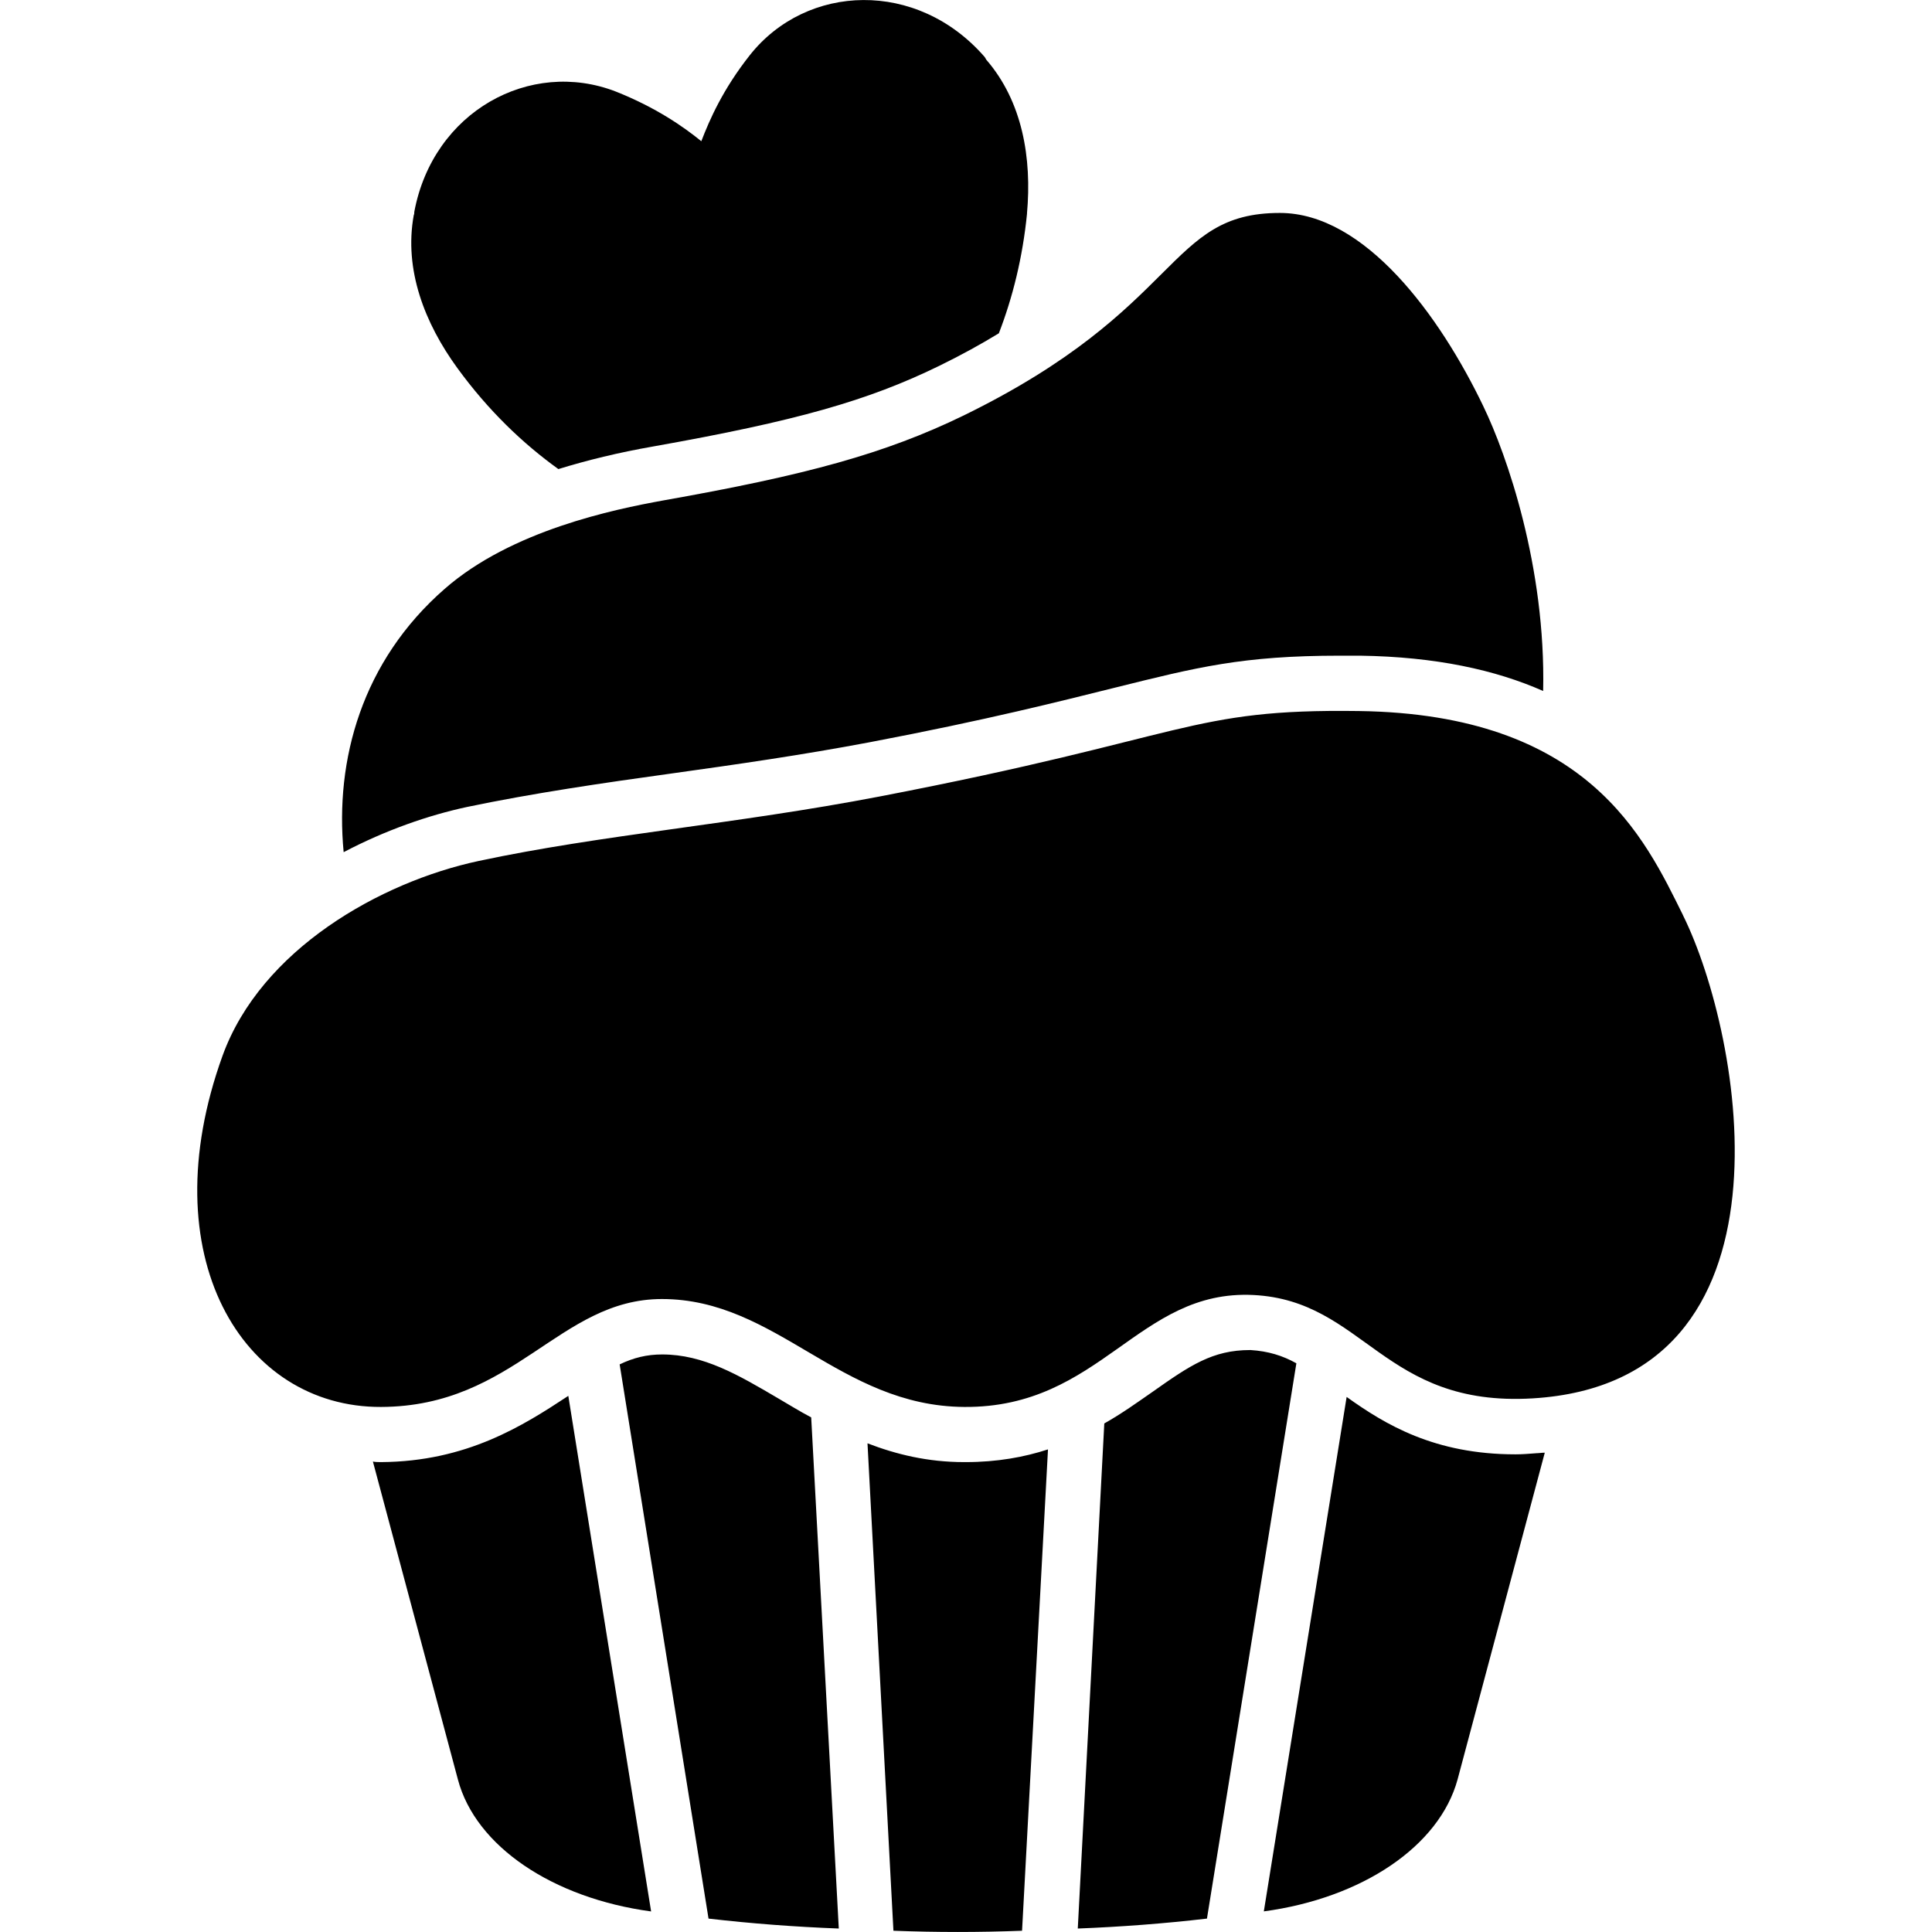 <svg id="Cupcake" enable-background="new 0 0 64 64" height="512" viewBox="0 0 64 64" width="512" xmlns="http://www.w3.org/2000/svg"><path d="m34.022 7.072c-.146 1.463-.475 2.779-.933 3.968-.567.347-1.225.713-1.975 1.079-2.359 1.152-4.736 1.829-9.472 2.67-1.152.201-2.194.457-3.145.75-1.17-.841-2.322-1.938-3.346-3.346-1.079-1.481-1.774-3.255-1.445-5.065.018-.036.018-.073.018-.11.622-3.328 3.84-5.083 6.674-3.986 1.335.53 2.249 1.17 2.834 1.646.274-.713.713-1.719 1.609-2.853 1.883-2.377 5.54-2.505 7.771.055.018.018.037.055.055.092 1.207 1.39 1.518 3.273 1.353 5.102zm15.122 6.4c-1.445-3.017-3.931-6.418-6.747-6.418-3.767 0-3.182 3.145-10.478 6.711-2.597 1.262-5.211 1.975-9.966 2.816-1.609.293-5.01.987-7.223 2.926-2.743 2.395-3.639 5.669-3.346 8.722 1.39-.731 2.816-1.225 4.096-1.499 2.194-.457 4.443-.786 6.821-1.115 2.103-.293 4.261-.603 6.491-1.024 3.95-.75 6.363-1.371 8.137-1.81 2.725-.677 4.224-1.061 7.461-1.061h.658c2.523.036 4.498.475 6.071 1.17.091-4.114-1.207-7.826-1.975-9.417zm-30.318 32.768c-1.499.988-3.365 2.176-6.199 2.194-.091 0-.183 0-.274-.018l2.816 10.533c.585 2.213 3.145 3.931 6.4 4.37zm8.046.713c-.384-.201-.731-.421-1.079-.622-1.335-.786-2.487-1.463-3.858-1.463-.512 0-.951.11-1.408.329l2.944 18.359c1.426.165 2.871.274 4.315.329zm5.12 1.481h-.055c-1.207 0-2.249-.256-3.2-.622l.859 16.146c1.426.055 2.834.055 4.261 0l.859-15.945c-.786.256-1.682.421-2.725.421zm9.435-3.712s0 0-.018 0c-1.243 0-1.993.512-3.237 1.39-.475.329-1.006.713-1.591 1.042l-.878 16.731c1.426-.055 2.871-.165 4.279-.329l2.962-18.395c-.457-.256-.932-.402-1.518-.439zm9.454 3.419c-.238.018-.457.036-.677.036-2.688 0-4.315-.987-5.595-1.902l-2.743 17.042c3.255-.439 5.815-2.158 6.418-4.37l2.889-10.825c-.091-0-.201.018-.293.018zm4.872-17.821c-1.274-2.572-3.154-6.661-10.738-6.766-5.652-.078-5.583.852-15.878 2.831-4.773.917-9.204 1.265-13.281 2.136-3.246.693-7.209 2.926-8.485 6.455-2.394 6.621.653 11.649 5.252 11.631 4.437-.017 5.895-3.575 9.304-3.575 3.805 0 5.876 3.545 10.014 3.575 4.536.033 5.756-3.904 9.585-3.708 3.676.188 4.299 3.72 9.245 3.424 9.034-.541 6.957-12.012 4.981-16.002z"/></svg>